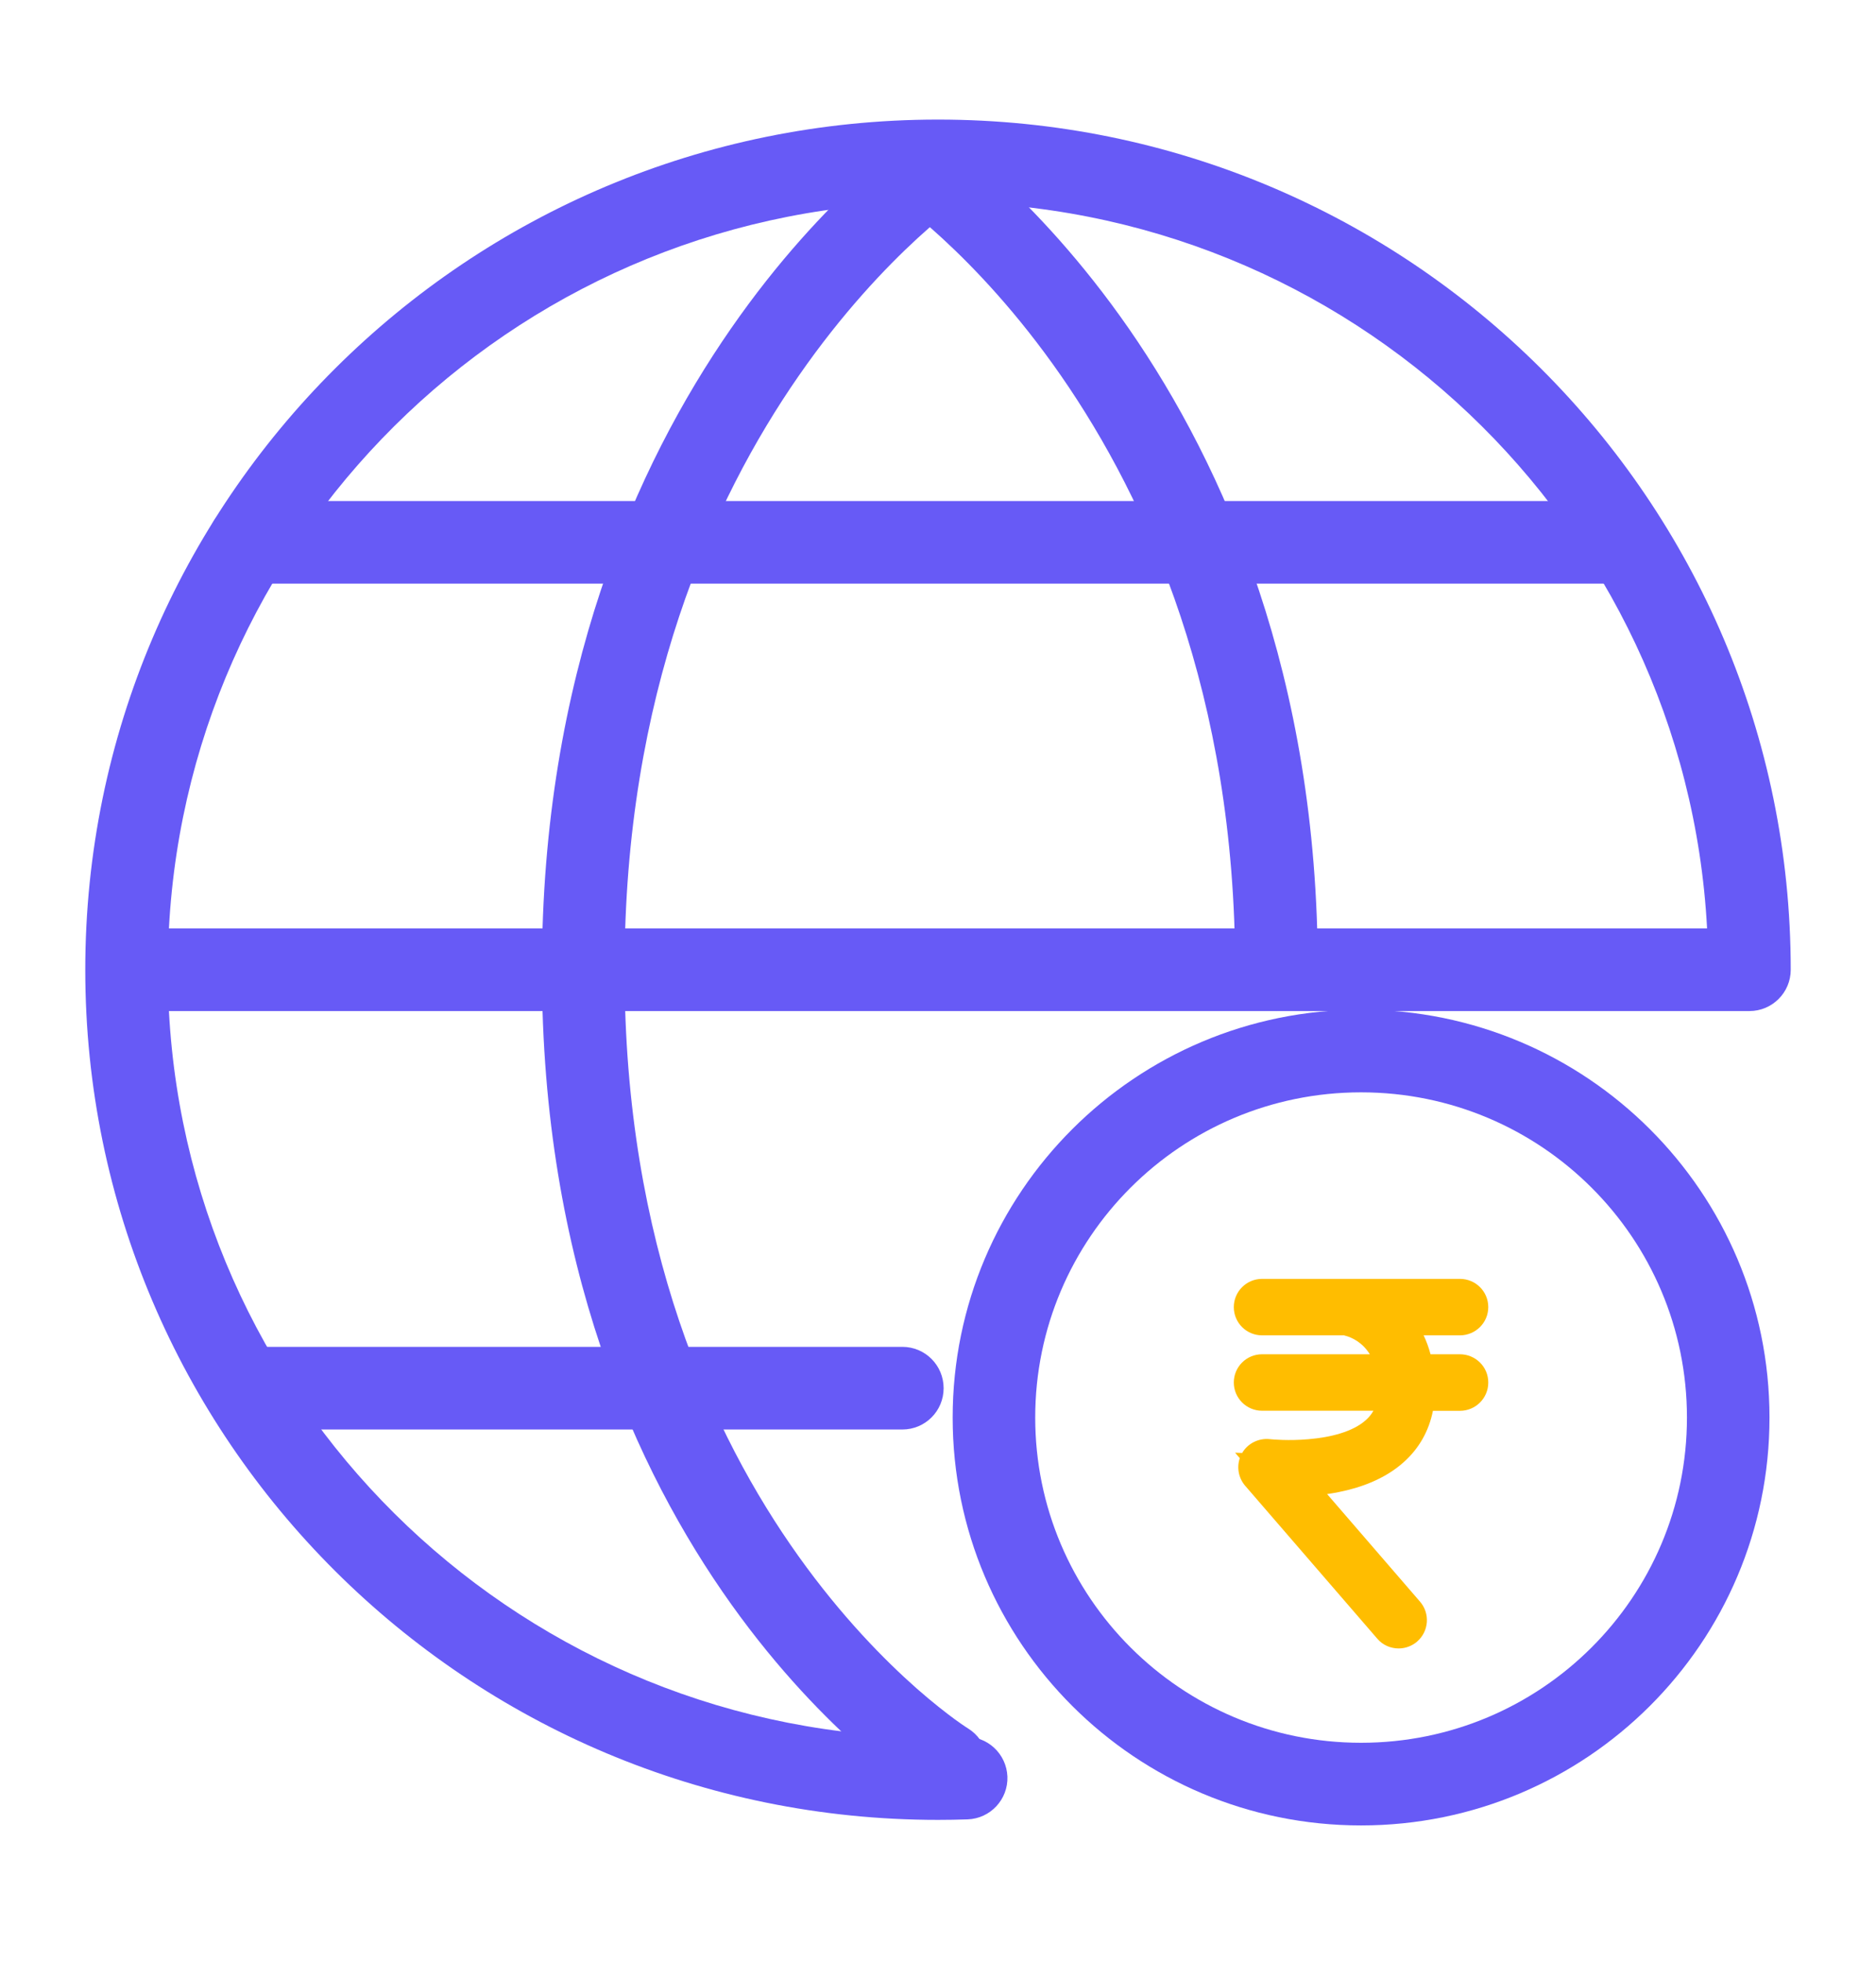<svg width="22" height="23" viewBox="0 0 22 23" fill="none" xmlns="http://www.w3.org/2000/svg">
<path d="M17.121 16.128H16.57C16.533 15.794 16.378 15.554 16.177 15.406H17.121C17.166 15.406 17.203 15.37 17.203 15.325C17.203 15.28 17.166 15.244 17.121 15.244H14.8C14.755 15.244 14.719 15.28 14.719 15.325C14.719 15.37 14.755 15.406 14.8 15.406H15.787C16.051 15.455 16.351 15.675 16.407 16.128H14.8C14.755 16.128 14.719 16.164 14.719 16.209C14.719 16.254 14.755 16.29 14.8 16.29H16.417C16.413 16.517 16.336 16.701 16.184 16.837C15.752 17.221 14.871 17.122 14.863 17.122C14.83 17.118 14.797 17.135 14.781 17.164C14.765 17.194 14.77 17.23 14.791 17.256L16.34 19.049C16.356 19.068 16.379 19.077 16.402 19.077C16.421 19.077 16.44 19.071 16.456 19.057C16.489 19.028 16.493 18.977 16.464 18.942L15.042 17.297C15.349 17.304 15.937 17.275 16.292 16.959C16.48 16.791 16.577 16.566 16.58 16.291H17.121C17.166 16.291 17.203 16.254 17.203 16.209C17.203 16.164 17.166 16.128 17.121 16.128Z" fill="#FFBD00"/>
<path fill-rule="evenodd" clip-rule="evenodd" d="M14.469 15.325C14.469 15.142 14.618 14.994 14.8 14.994H17.121C17.304 14.994 17.453 15.141 17.453 15.325C17.453 15.509 17.303 15.656 17.121 15.656H16.695C16.728 15.725 16.755 15.799 16.776 15.878H17.121C17.302 15.878 17.454 16.024 17.453 16.21C17.453 16.393 17.304 16.541 17.121 16.541H16.804C16.757 16.776 16.643 16.982 16.458 17.146C16.234 17.345 15.95 17.444 15.698 17.494C15.652 17.503 15.607 17.511 15.563 17.517L16.654 18.78C16.772 18.918 16.757 19.125 16.62 19.245L16.617 19.248C16.557 19.299 16.48 19.327 16.402 19.327C16.311 19.327 16.217 19.29 16.151 19.212L14.599 17.416C14.525 17.327 14.502 17.206 14.539 17.096L14.484 17.032L14.567 17.035C14.635 16.919 14.764 16.86 14.889 16.873C14.927 16.877 15.115 16.894 15.343 16.874C15.607 16.852 15.865 16.786 16.017 16.65C16.053 16.618 16.083 16.582 16.106 16.54H14.8C14.618 16.54 14.469 16.392 14.469 16.209C14.469 16.025 14.618 15.878 14.8 15.878H16.064C15.983 15.747 15.865 15.681 15.761 15.656H14.8C14.618 15.656 14.469 15.509 14.469 15.325Z" fill="#FFBD00"/>
<path fill-rule="evenodd" clip-rule="evenodd" d="M10.307 1.628C10.454 1.405 10.754 1.343 10.978 1.49L10.711 1.894C10.978 1.49 10.977 1.49 10.978 1.49L10.979 1.491L10.98 1.491L10.984 1.494L10.997 1.503C11.007 1.51 11.022 1.52 11.04 1.533C11.076 1.558 11.127 1.595 11.19 1.644C11.317 1.742 11.494 1.886 11.705 2.08C12.126 2.468 12.683 3.053 13.239 3.854C14.352 5.46 15.454 7.924 15.454 11.37C15.454 11.637 15.237 11.854 14.97 11.854C14.702 11.854 14.485 11.637 14.485 11.37C14.485 8.144 13.458 5.87 12.443 4.406C11.934 3.672 11.426 3.14 11.049 2.793C10.861 2.62 10.705 2.493 10.599 2.411C10.546 2.371 10.505 2.341 10.479 2.322C10.466 2.313 10.456 2.306 10.45 2.302L10.445 2.299C10.222 2.151 10.16 1.851 10.307 1.628Z" fill="#675AF6"/>
<path fill-rule="evenodd" clip-rule="evenodd" d="M11.502 1.628C11.355 1.405 11.055 1.343 10.831 1.49L11.098 1.894C10.831 1.49 10.832 1.49 10.831 1.49L10.83 1.491L10.829 1.491L10.825 1.494L10.812 1.503C10.802 1.51 10.787 1.52 10.769 1.533C10.733 1.558 10.683 1.595 10.619 1.644C10.493 1.742 10.315 1.886 10.105 2.08C9.683 2.468 9.126 3.053 8.571 3.854C7.457 5.46 6.355 7.924 6.355 11.37C6.355 14.817 7.457 17.24 8.574 18.807C9.131 19.588 9.69 20.153 10.112 20.525C10.324 20.711 10.502 20.849 10.629 20.942C10.693 20.988 10.744 21.024 10.78 21.048C10.798 21.06 10.813 21.07 10.823 21.077L10.836 21.085L10.84 21.087L10.842 21.088C10.842 21.088 10.843 21.089 11.098 20.677L10.843 21.089C11.07 21.23 11.369 21.16 11.509 20.932C11.65 20.705 11.58 20.407 11.354 20.266C11.354 20.266 11.354 20.266 11.354 20.266L11.353 20.265L11.348 20.262C11.342 20.259 11.333 20.253 11.32 20.244C11.294 20.226 11.253 20.199 11.2 20.16C11.095 20.083 10.94 19.963 10.752 19.798C10.377 19.467 9.871 18.956 9.363 18.244C8.351 16.825 7.324 14.595 7.324 11.37C7.324 8.144 8.351 5.87 9.367 4.406C9.876 3.672 10.383 3.14 10.76 2.793C10.949 2.62 11.104 2.493 11.21 2.411C11.263 2.371 11.304 2.341 11.33 2.322C11.344 2.313 11.353 2.306 11.359 2.302L11.364 2.298C11.588 2.151 11.649 1.851 11.502 1.628Z" fill="#675AF6"/>
<path fill-rule="evenodd" clip-rule="evenodd" d="M1 11.37C1 5.863 5.479 1.402 11 1.402C16.522 1.402 21 5.863 21 11.37C21 11.637 20.783 11.854 20.516 11.854H1.981C2.234 16.598 6.174 20.369 11 20.369C11.105 20.369 11.209 20.367 11.311 20.363C11.579 20.353 11.803 20.562 11.814 20.829C11.824 21.096 11.615 21.321 11.348 21.331C11.231 21.335 11.115 21.337 11 21.337C5.479 21.337 1 16.877 1 11.37ZM1.981 10.885H20.019C19.766 6.142 15.827 2.37 11 2.37C6.174 2.37 2.234 6.142 1.981 10.885Z" fill="#675AF6"/>
<path fill-rule="evenodd" clip-rule="evenodd" d="M2.437 6.359C2.437 6.091 2.654 5.874 2.921 5.874H18.947C19.214 5.874 19.431 6.091 19.431 6.359C19.431 6.626 19.214 6.843 18.947 6.843H2.921C2.654 6.843 2.437 6.626 2.437 6.359Z" fill="#675AF6"/>
<path fill-rule="evenodd" clip-rule="evenodd" d="M2.437 16.276C2.437 16.008 2.654 15.791 2.921 15.791H10.582C10.85 15.791 11.066 16.008 11.066 16.276C11.066 16.543 10.85 16.76 10.582 16.76H2.921C2.654 16.76 2.437 16.543 2.437 16.276Z" fill="#675AF6"/>
<path fill-rule="evenodd" clip-rule="evenodd" d="M15.961 12.807C13.85 12.807 12.14 14.515 12.14 16.62C12.14 18.725 13.85 20.433 15.961 20.433C18.073 20.433 19.783 18.725 19.783 16.62C19.783 14.515 18.073 12.807 15.961 12.807ZM11.172 16.62C11.172 13.978 13.317 11.838 15.961 11.838C18.606 11.838 20.751 13.978 20.751 16.62C20.751 19.262 18.606 21.402 15.961 21.402C13.317 21.402 11.172 19.262 11.172 16.62Z" fill="#675AF6"/>
</svg>
